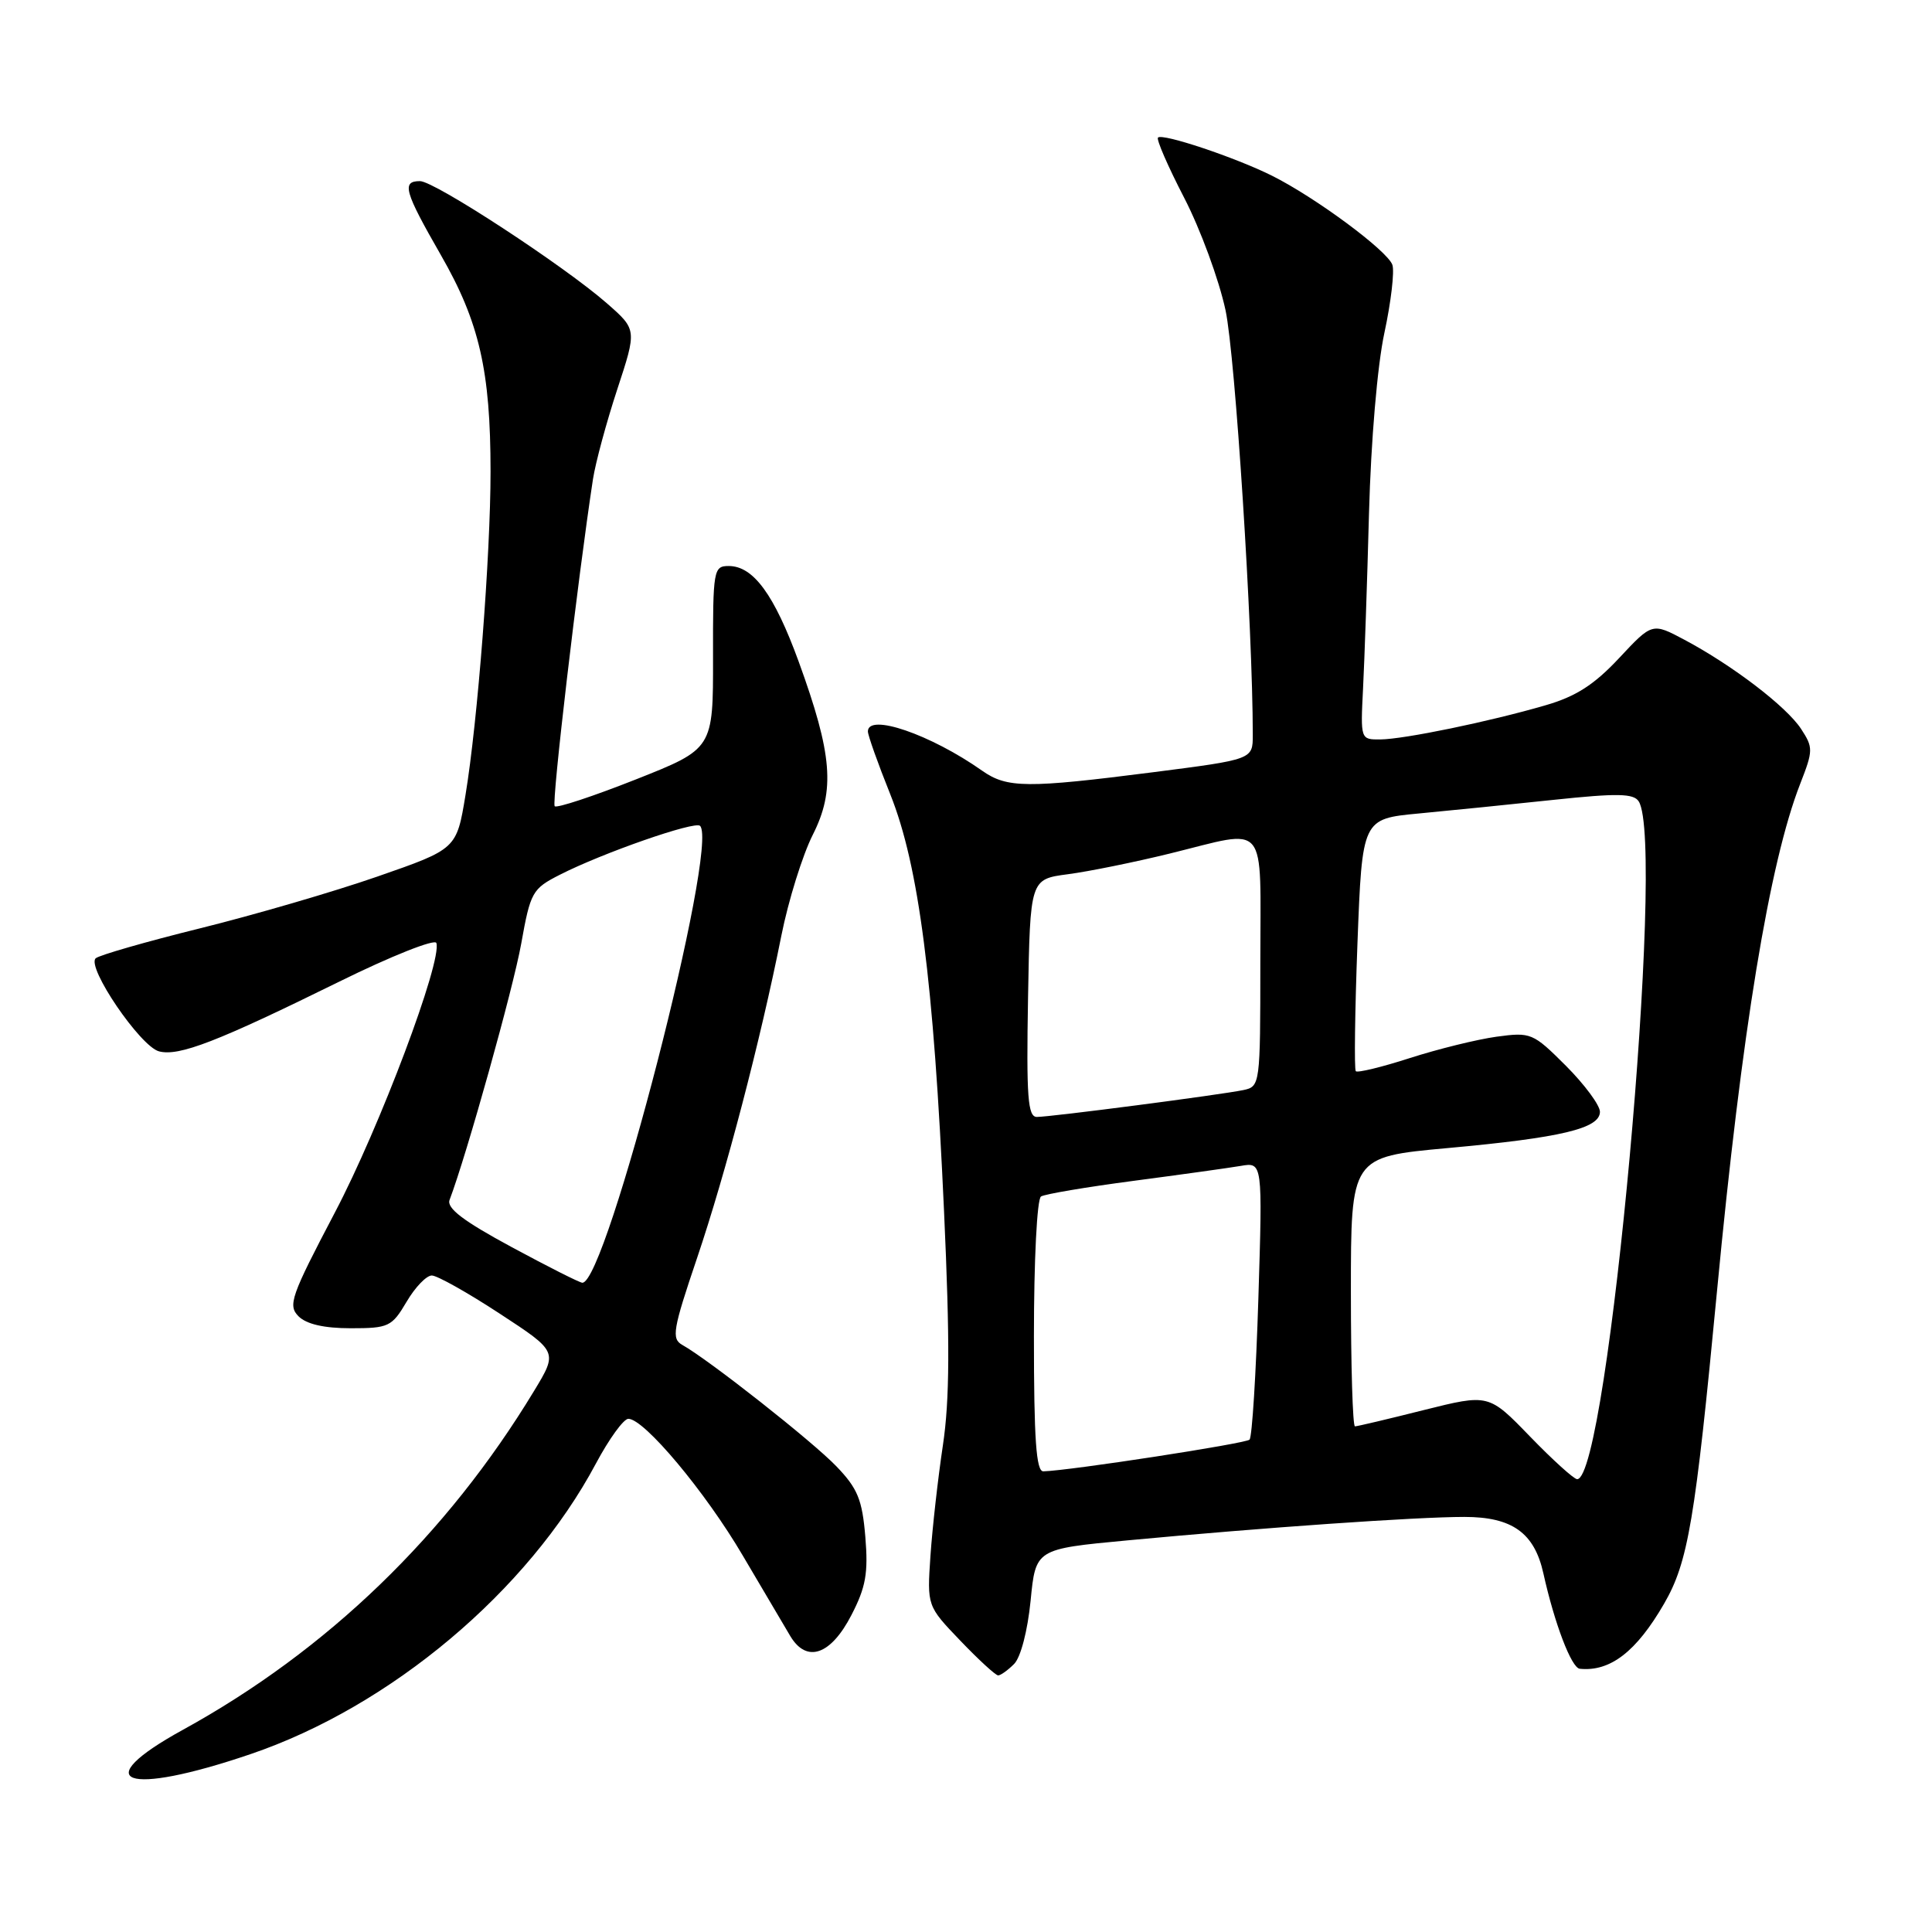 <?xml version="1.0" encoding="UTF-8" standalone="no"?>
<!DOCTYPE svg PUBLIC "-//W3C//DTD SVG 1.1//EN" "http://www.w3.org/Graphics/SVG/1.1/DTD/svg11.dtd" >
<svg xmlns="http://www.w3.org/2000/svg" xmlns:xlink="http://www.w3.org/1999/xlink" version="1.1" viewBox="0 0 256 256">
 <g >
 <path fill="currentColor"
d=" M 33.17 232.44 C 51.77 226.12 69.96 210.82 78.96 193.93 C 80.70 190.67 82.63 188.00 83.26 188.00 C 85.36 188.00 93.46 197.67 98.42 206.12 C 101.13 210.73 103.97 215.54 104.73 216.81 C 106.90 220.41 110.09 219.30 112.82 214.00 C 114.73 210.31 115.06 208.44 114.66 203.63 C 114.25 198.70 113.64 197.22 110.83 194.30 C 107.68 191.01 93.92 180.17 90.41 178.21 C 88.95 177.39 89.15 176.19 92.36 166.71 C 96.17 155.44 100.75 137.94 103.53 124.00 C 104.46 119.33 106.34 113.31 107.69 110.63 C 110.69 104.70 110.30 99.96 105.82 87.64 C 102.59 78.79 99.82 75.00 96.56 75.00 C 94.55 75.00 94.46 75.48 94.48 87.11 C 94.50 99.22 94.50 99.22 84.25 103.28 C 78.61 105.51 73.77 107.11 73.50 106.83 C 73.07 106.41 76.57 76.60 78.57 63.50 C 78.91 61.30 80.36 55.94 81.79 51.59 C 84.39 43.68 84.39 43.68 80.44 40.21 C 74.77 35.24 57.59 24.00 55.65 24.00 C 53.19 24.00 53.57 25.35 58.42 33.80 C 63.52 42.68 65.00 49.14 65.00 62.48 C 65.00 73.58 63.29 95.62 61.68 105.35 C 60.50 112.50 60.50 112.50 50.00 116.15 C 44.22 118.16 33.65 121.24 26.50 123.01 C 19.35 124.78 13.13 126.57 12.68 126.98 C 11.43 128.14 18.59 138.66 21.07 139.31 C 23.72 140.00 28.76 138.05 44.98 130.06 C 51.85 126.67 57.63 124.38 57.82 124.95 C 58.61 127.33 50.33 149.34 44.37 160.67 C 38.54 171.77 38.12 172.97 39.56 174.42 C 40.61 175.46 42.94 176.00 46.47 176.00 C 51.50 176.00 51.92 175.80 53.87 172.50 C 55.00 170.57 56.51 169.00 57.22 169.01 C 57.92 169.01 61.97 171.28 66.21 174.06 C 73.92 179.10 73.92 179.10 70.77 184.30 C 59.20 203.41 43.35 218.70 24.25 229.20 C 11.45 236.23 16.56 238.09 33.17 232.44 Z  M 134.37 220.49 C 135.25 219.61 136.16 216.10 136.56 212.11 C 137.23 205.25 137.23 205.25 149.37 204.11 C 167.44 202.41 187.67 201.00 194.03 201.00 C 200.38 201.00 203.32 203.11 204.51 208.50 C 205.98 215.12 208.22 221.01 209.33 221.12 C 213.36 221.53 216.83 218.85 220.50 212.50 C 223.69 206.99 224.61 201.52 227.52 171.00 C 230.79 136.64 234.45 114.32 238.54 103.85 C 240.26 99.44 240.27 99.06 238.65 96.58 C 236.71 93.62 229.58 88.17 223.21 84.78 C 218.93 82.50 218.93 82.50 214.54 87.20 C 211.24 90.73 208.81 92.29 204.80 93.45 C 197.37 95.62 186.01 97.96 182.88 97.98 C 180.28 98.00 180.27 97.96 180.61 91.25 C 180.80 87.54 181.16 77.08 181.40 68.00 C 181.66 58.40 182.51 48.40 183.44 44.10 C 184.32 40.02 184.79 35.97 184.50 35.10 C 183.86 33.23 174.27 26.13 168.50 23.26 C 163.63 20.84 154.03 17.63 153.44 18.23 C 153.20 18.47 154.76 22.05 156.90 26.19 C 159.05 30.34 161.52 37.05 162.39 41.11 C 163.68 47.15 166.00 83.29 166.00 97.40 C 166.00 100.63 166.00 100.63 152.75 102.33 C 136.08 104.46 133.44 104.44 130.15 102.13 C 123.31 97.31 115.00 94.46 115.00 96.92 C 115.00 97.43 116.33 101.18 117.97 105.26 C 121.75 114.71 123.71 129.91 125.09 160.50 C 125.88 177.81 125.84 185.48 124.94 191.50 C 124.28 195.90 123.54 202.49 123.29 206.15 C 122.84 212.80 122.84 212.80 127.25 217.40 C 129.67 219.93 131.93 222.00 132.26 222.00 C 132.59 222.00 133.54 221.32 134.37 220.49 Z  M 67.75 165.22 C 61.41 161.80 59.16 160.09 59.57 159.00 C 61.85 152.99 68.01 130.93 69.06 125.06 C 70.29 118.20 70.52 117.77 74.18 115.91 C 79.82 113.03 92.09 108.75 92.76 109.43 C 95.31 111.98 80.33 170.11 77.16 169.97 C 76.80 169.96 72.56 167.82 67.75 165.22 Z  M 202.73 190.34 C 197.26 184.69 197.26 184.69 188.66 186.84 C 183.94 188.03 179.83 189.00 179.54 189.00 C 179.24 189.00 179.00 180.97 179.00 171.15 C 179.00 153.30 179.00 153.30 191.77 152.13 C 206.86 150.76 212.00 149.53 212.00 147.32 C 212.00 146.45 209.97 143.71 207.50 141.23 C 203.12 136.86 202.86 136.75 198.29 137.37 C 195.70 137.73 190.54 139.00 186.81 140.20 C 183.09 141.40 179.87 142.18 179.65 141.94 C 179.43 141.70 179.53 134.07 179.87 125.00 C 180.50 108.50 180.50 108.50 188.00 107.79 C 192.12 107.40 200.18 106.59 205.90 105.98 C 214.31 105.09 216.47 105.13 217.14 106.19 C 220.73 111.86 213.09 196.00 208.98 196.00 C 208.56 196.00 205.75 193.46 202.73 190.34 Z  M 137.00 177.06 C 137.00 166.97 137.41 158.86 137.94 158.54 C 138.45 158.22 143.97 157.29 150.19 156.47 C 156.41 155.65 162.81 154.76 164.40 154.49 C 167.30 153.99 167.30 153.99 166.74 172.07 C 166.43 182.01 165.91 190.42 165.57 190.76 C 165.05 191.28 141.80 194.86 138.25 194.96 C 137.30 194.99 137.00 190.76 137.00 177.06 Z  M 136.22 132.25 C 136.50 116.50 136.50 116.50 141.50 115.84 C 144.25 115.48 150.32 114.25 155.00 113.10 C 168.20 109.86 167.00 108.43 167.00 127.48 C 167.00 143.76 166.97 143.97 164.75 144.44 C 161.79 145.06 139.24 148.00 137.39 148.00 C 136.19 148.00 135.99 145.40 136.22 132.25 Z "/>
</g>
</svg>